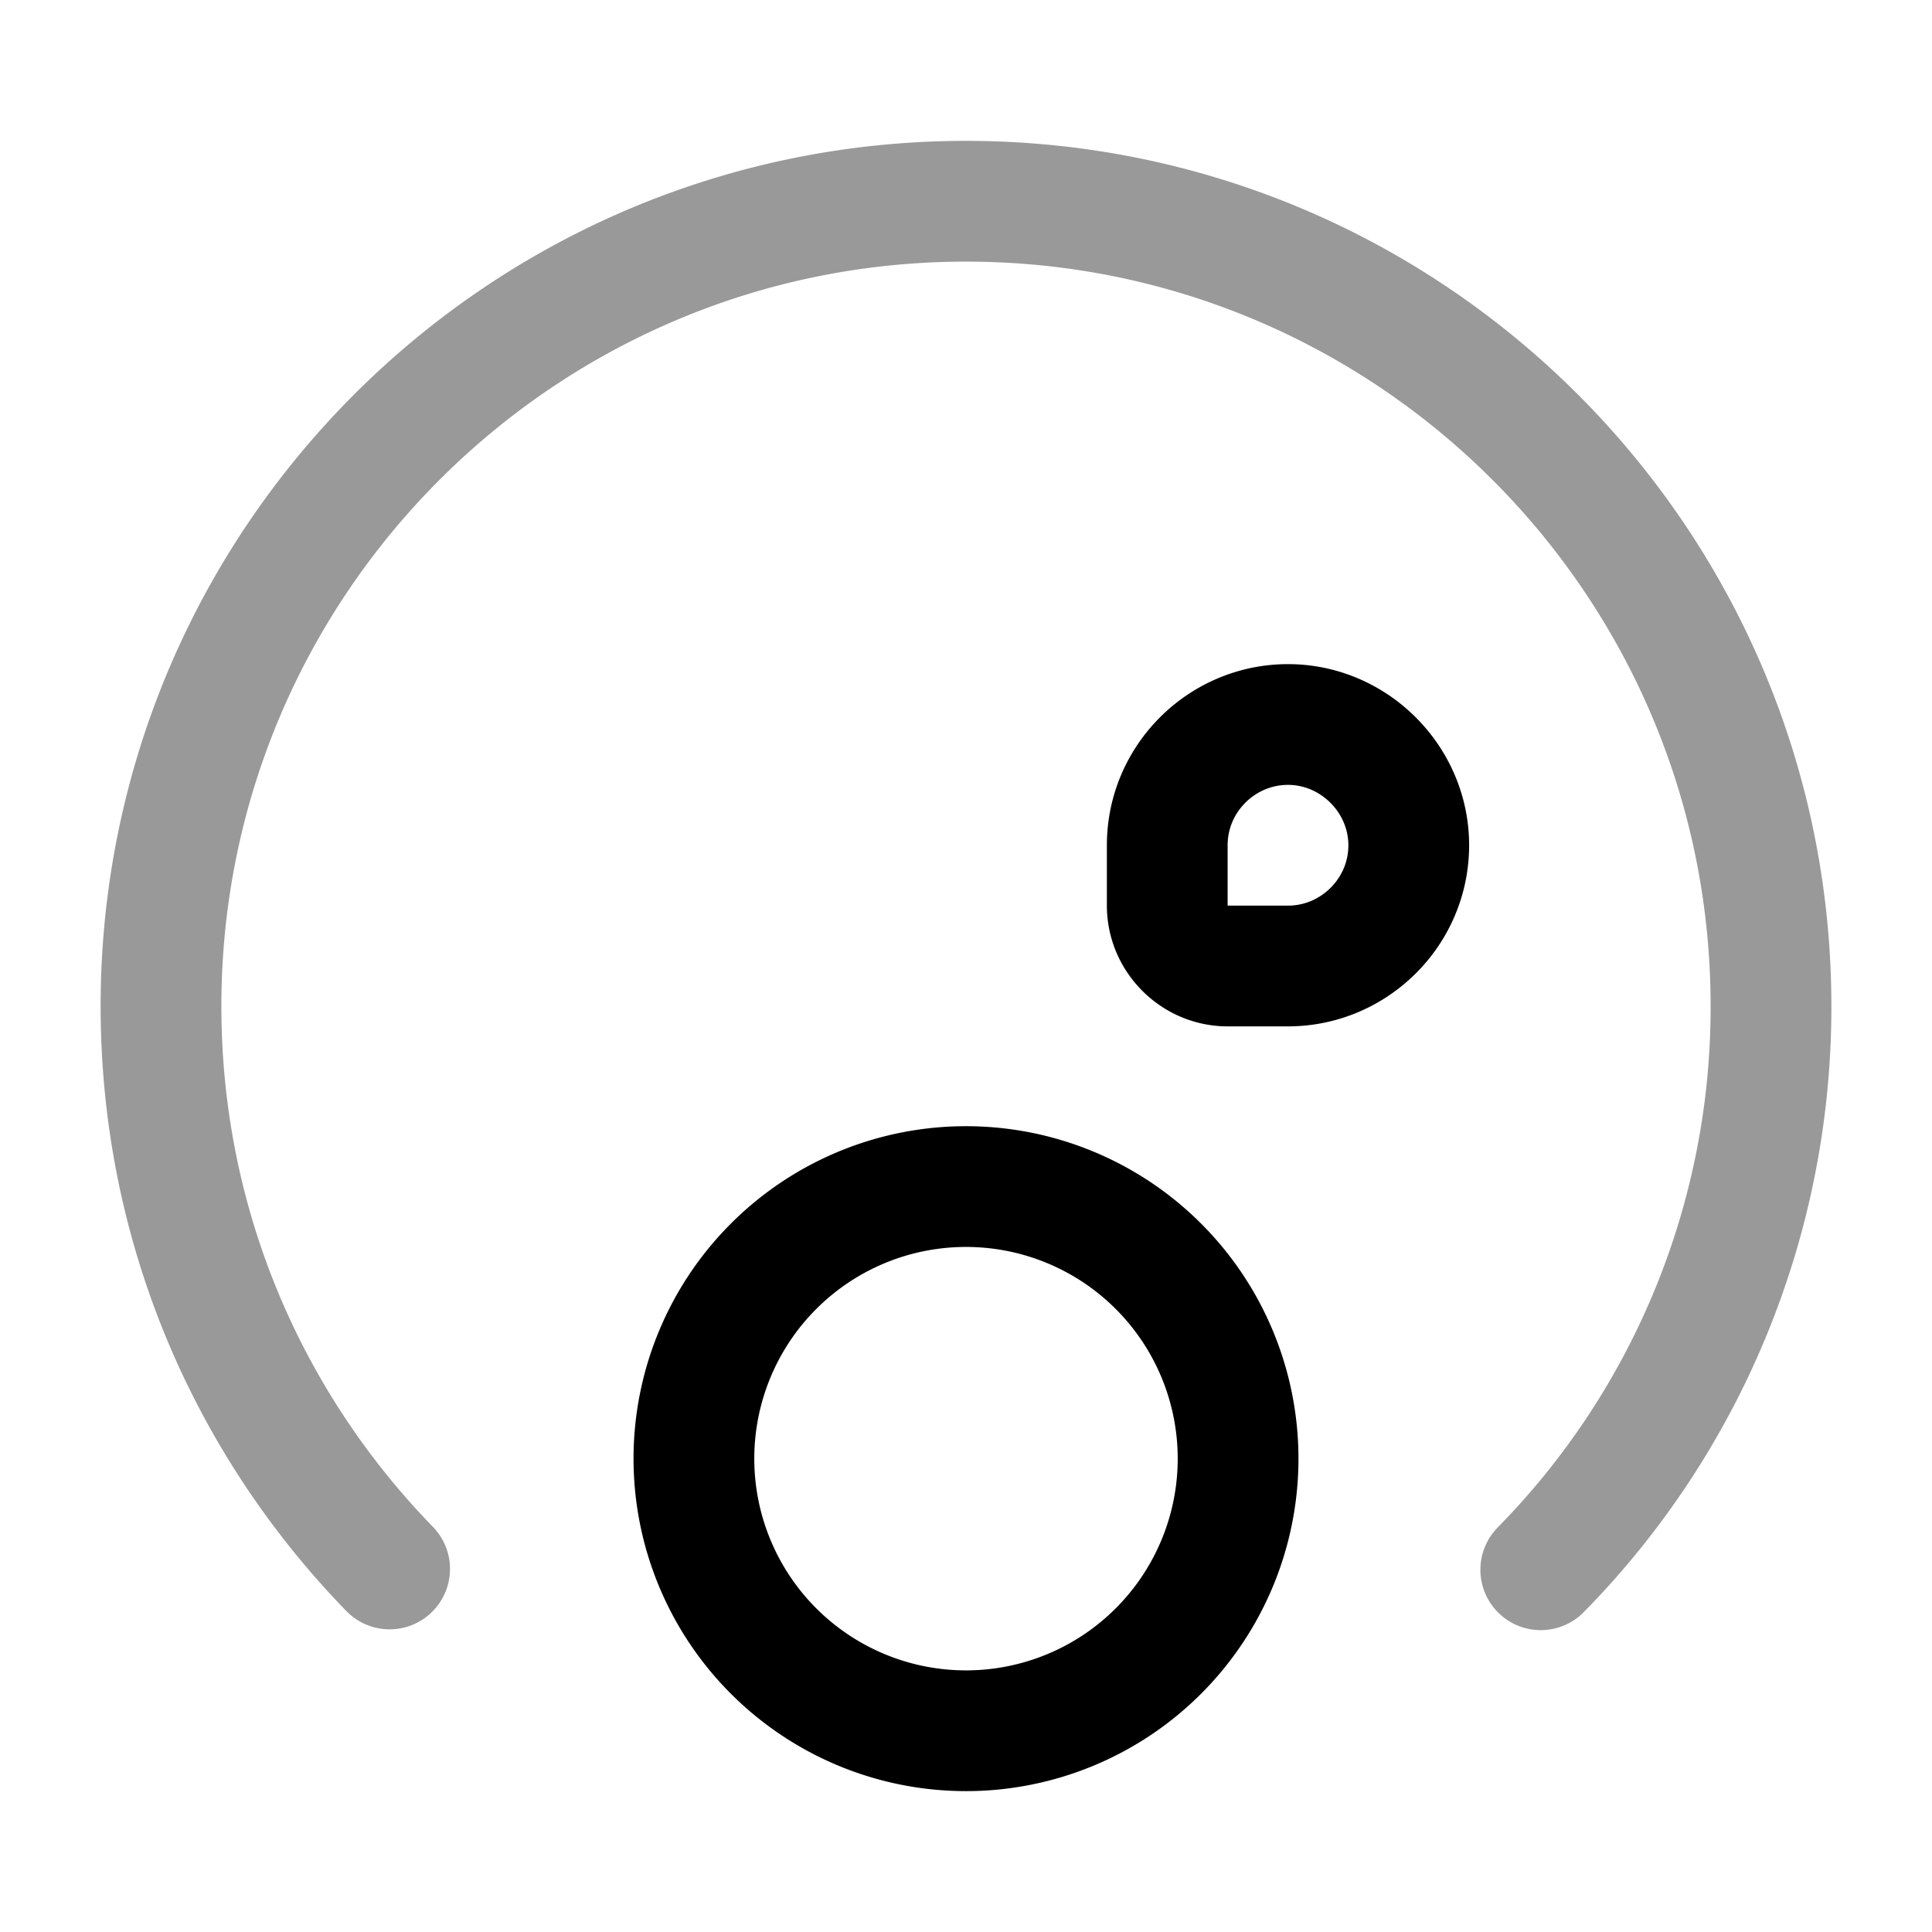 <svg viewBox="0 0 24 24" fill="none"><path stroke="currentColor" stroke-linecap="round" stroke-linejoin="round" stroke-miterlimit="10" stroke-width="1.5" d="M19.14 19.5a9.964 9.964 0 0 0 2.86-7c0-5.52-4.48-10-10-10S2 6.98 2 12.5c0 2.72 1.08 5.18 2.84 6.99" opacity=".4"/><path stroke="currentColor" stroke-linecap="round" stroke-linejoin="round" stroke-miterlimit="10" stroke-width="1.5" d="M12 21.5a3.38 3.38 0 1 0 0-6.76 3.38 3.38 0 0 0 0 6.76ZM15.25 12H16c.82 0 1.5-.67 1.5-1.5 0-.82-.68-1.5-1.5-1.5s-1.5.67-1.5 1.5v.75c0 .41.34.75.75.75Z"/></svg>